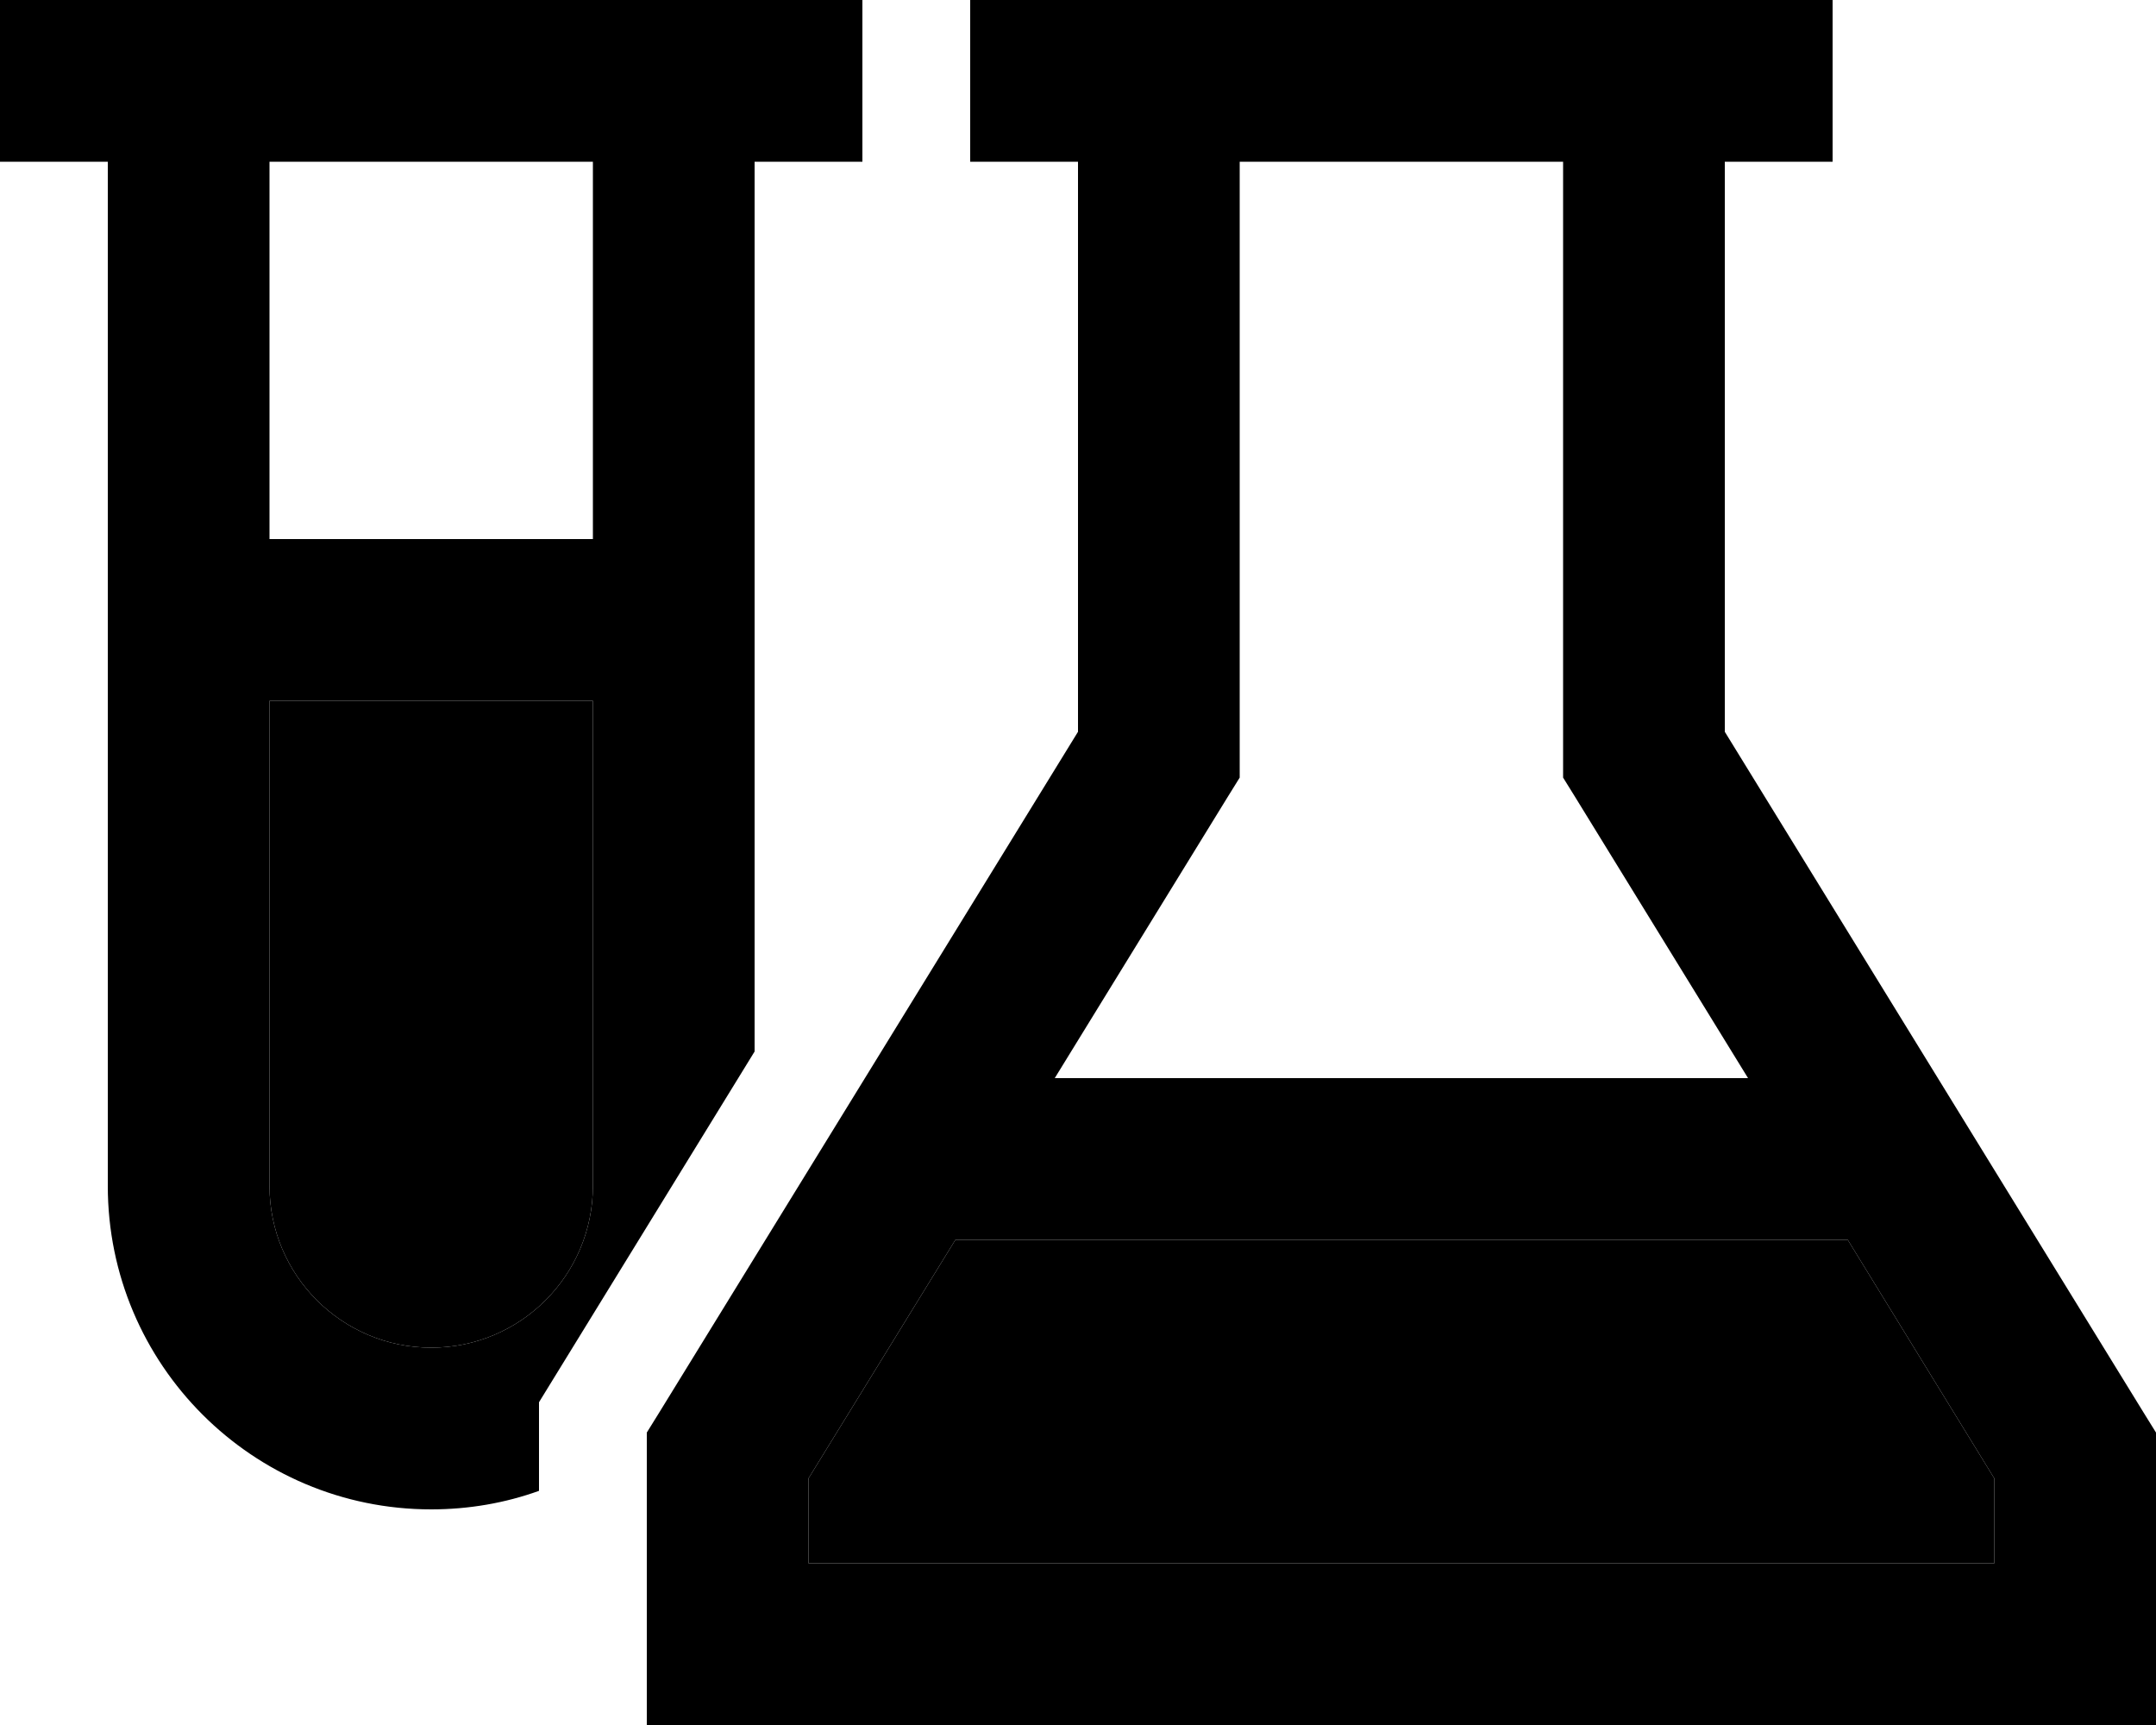 <svg xmlns="http://www.w3.org/2000/svg" viewBox="0 0 640 512"><path class="pr-icon-duotone-secondary" d="M80 208l96 0 0 144c0 26.5-21.5 48-48 48s-48-21.5-48-48l0-144zM240 438.8L283.6 368l264.9 0L592 438.8l0 25.2-352 0 0-25.2z"/><path class="pr-icon-duotone-primary" d="M224 48l32 0 0-48L224 0 176 0 80 0 32 0 0 0 0 48l32 0 0 304c0 53 43 96 96 96c11.2 0 22-1.9 32-5.5l0-10.5 0-15.8 8.3-13.5L224 312.1 224 48zM80 48l96 0 0 112-96 0L80 48zm0 160l96 0 0 144c0 26.5-21.5 48-48 48s-48-21.5-48-48l0-144zM312 0L288 0l0 48 24 0 8 0 0 169.2L195.6 419.4l-3.6 5.8 0 6.8 0 56 0 24 24 0 400 0 24 0 0-24 0-56 0-6.8-3.6-5.8L512 217.2 512 48l8 0 24 0 0-48L520 0 312 0zM464 48l0 176 0 6.8 3.6 5.8L518.9 320l-205.8 0 51.3-83.4 3.6-5.8 0-6.8 0-176 96 0zM240 438.8L283.6 368l264.9 0L592 438.8l0 25.2-352 0 0-25.2z"/></svg>